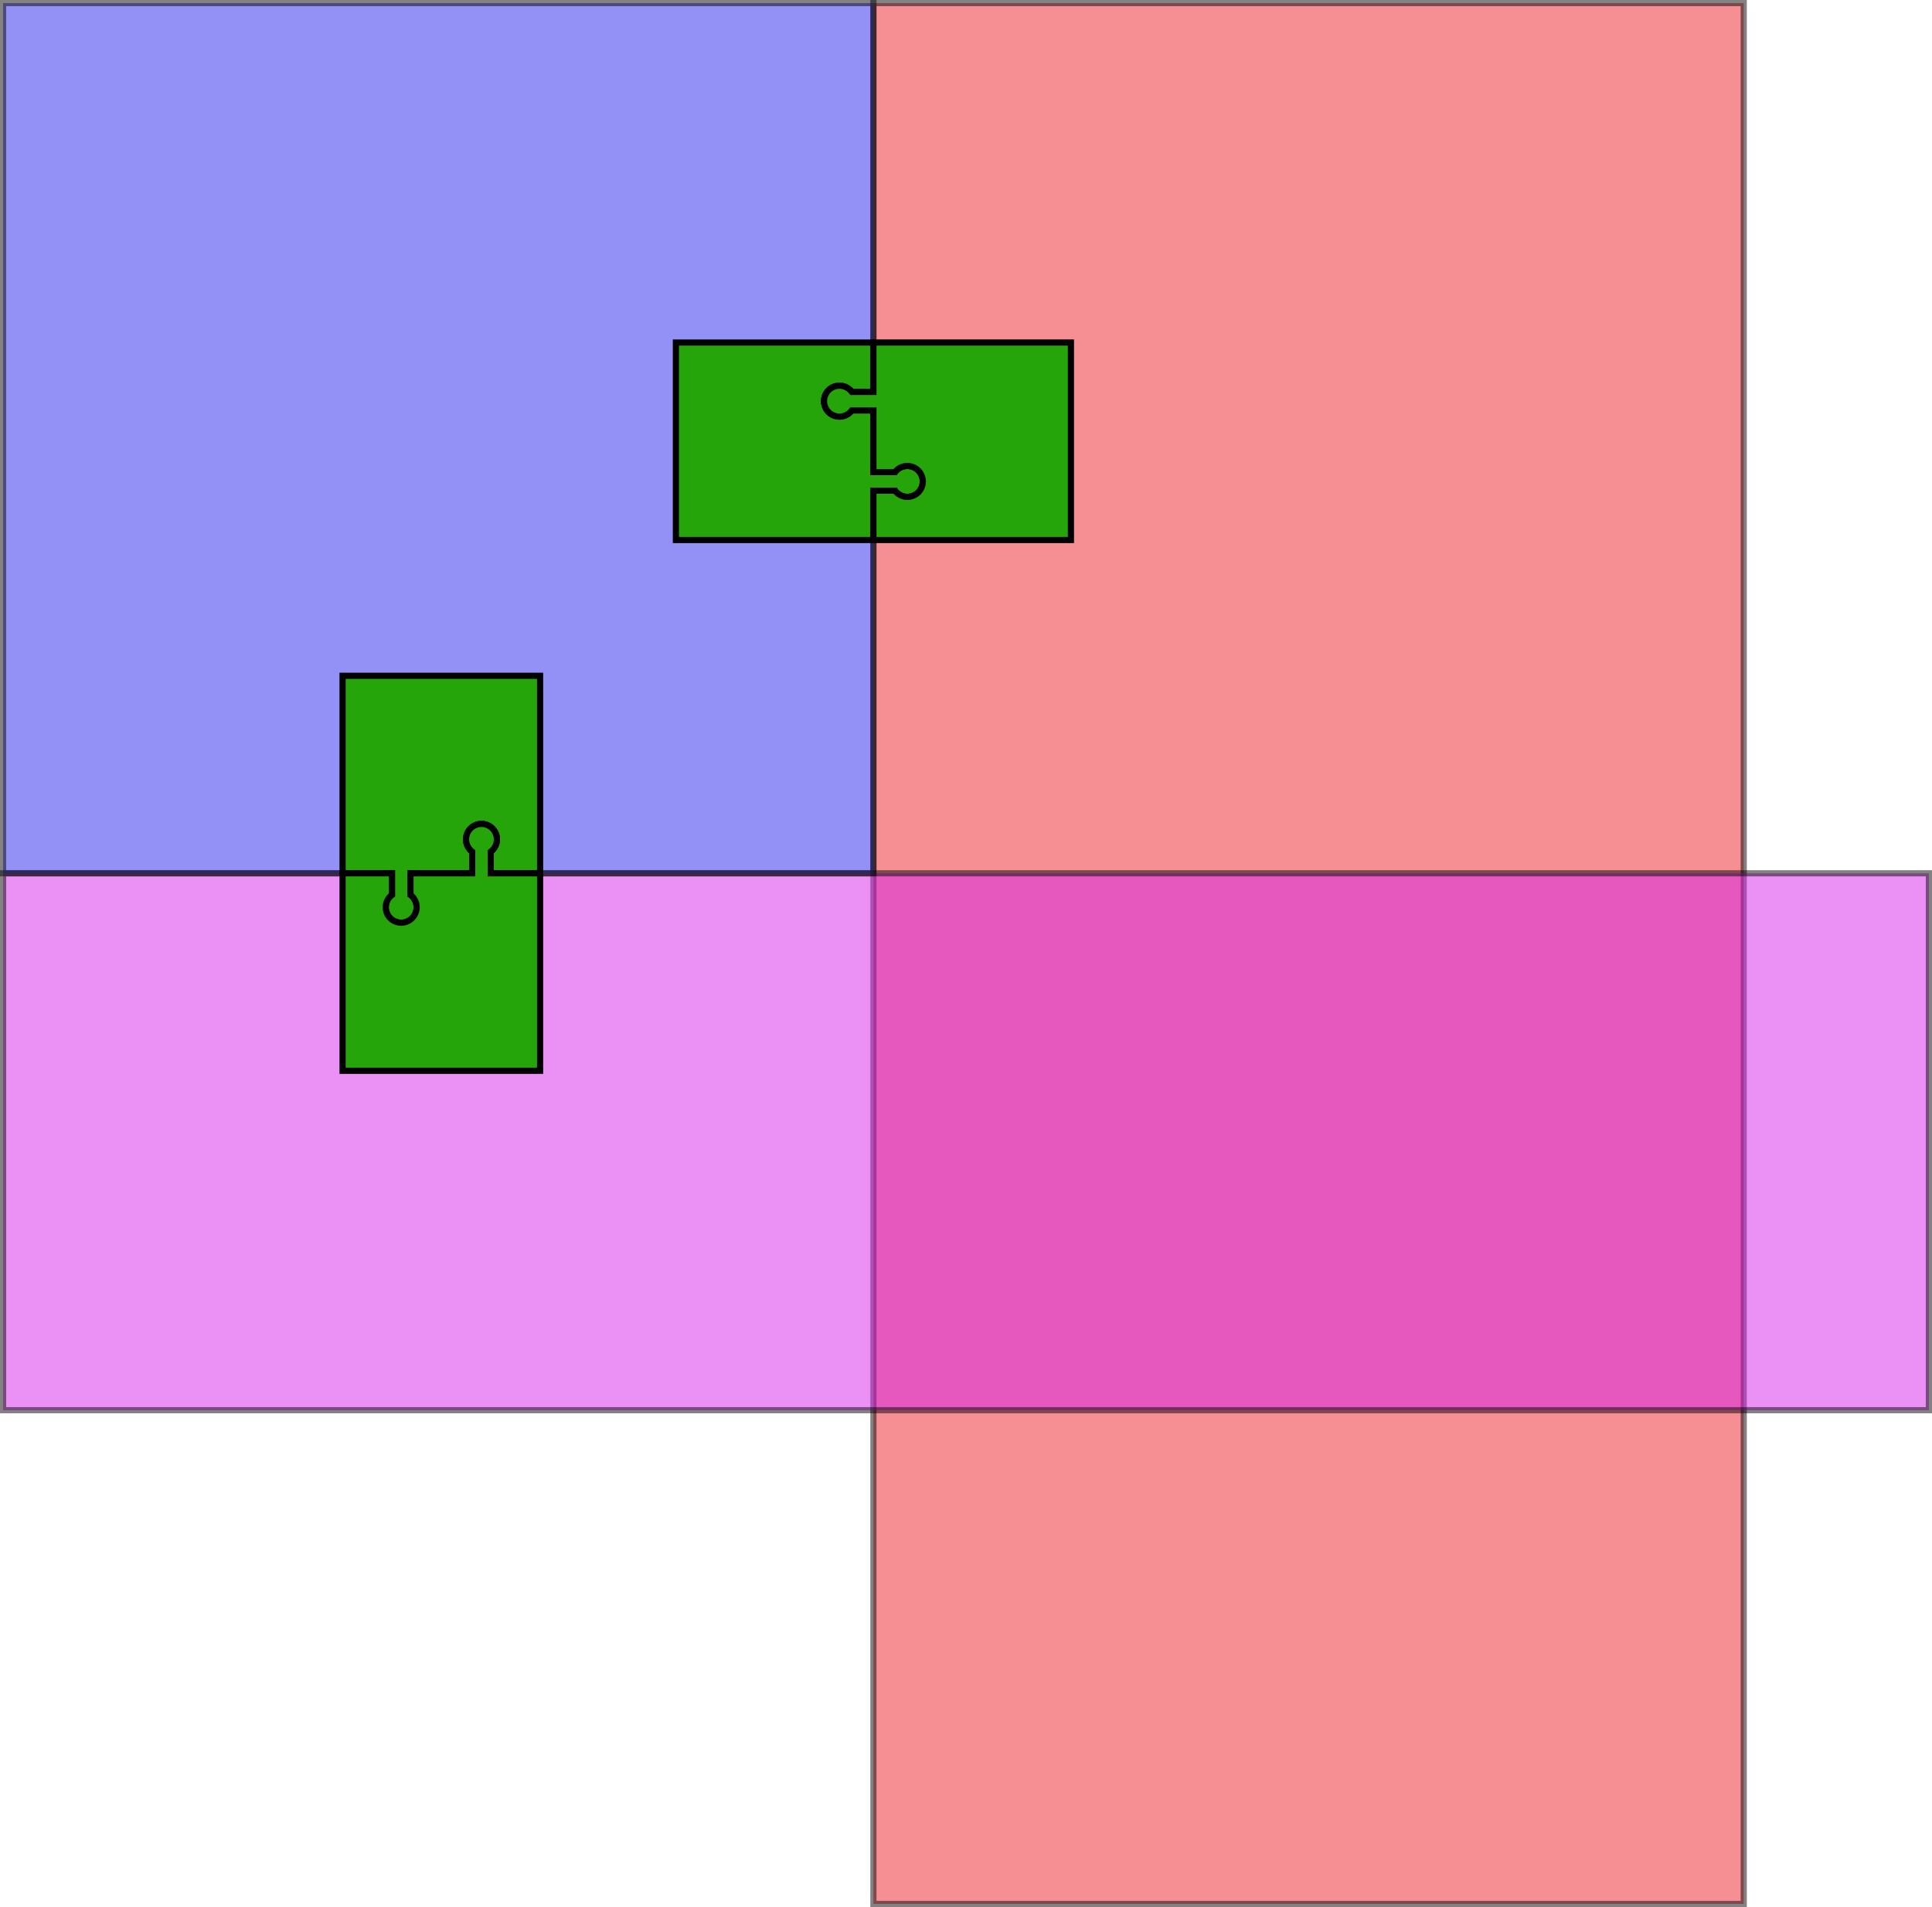 <svg id="Layer_1" data-name="Layer 1" xmlns="http://www.w3.org/2000/svg" viewBox="0 0 313 309"><defs><style>.cls-1{fill:#ed1c24;}.cls-1,.cls-2,.cls-3,.cls-4{stroke:#000;stroke-miterlimit:10;}.cls-1,.cls-2,.cls-3{opacity:0.49;}.cls-2{fill:#d61fea;}.cls-3{fill:#241fea;}.cls-4{fill:#25a50a;}</style></defs><rect class="cls-1" x="141.5" y="0.5" width="141" height="308"/><rect class="cls-2" x="0.5" y="141.5" width="312" height="87"/><rect class="cls-3" x="0.5" y="0.5" width="141" height="141"/><path class="cls-4" d="M64.5,122.5h32v32h-8V151a2.5,2.5,0,0,0-1.85-4.48,2.525,2.525,0,0,0-2.13,2.17A2.5,2.5,0,0,0,85.5,151v3.5h-10V158a2.5,2.5,0,1,1-3,0v-3.5h-8Z" transform="translate(-9 -13)"/><path class="cls-4" d="M118.5,100.5v-32h32v8H147a2.5,2.5,0,0,0-4.48,1.85,2.525,2.525,0,0,0,2.17,2.13A2.5,2.5,0,0,0,147,79.5h3.5v10H154a2.5,2.5,0,1,1,0,3h-3.5v8Z" transform="translate(-9 -13)"/><path class="cls-4" d="M96.5,186.5h-32v-32h8V158a2.5,2.5,0,0,0,1.85,4.48,2.525,2.525,0,0,0,2.13-2.17A2.5,2.5,0,0,0,75.5,158v-3.5h10V151a2.5,2.5,0,1,1,3,0v3.5h8Z" transform="translate(-9 -13)"/><path class="cls-4" d="M182.5,68.5v32h-32v-8H154a2.5,2.5,0,0,0,4.48-1.85,2.525,2.525,0,0,0-2.17-2.13,2.5,2.5,0,0,0-2.31.98h-3.5v-10H147a2.5,2.5,0,1,1,0-3h3.5v-8Z" transform="translate(-9 -13)"/></svg>
